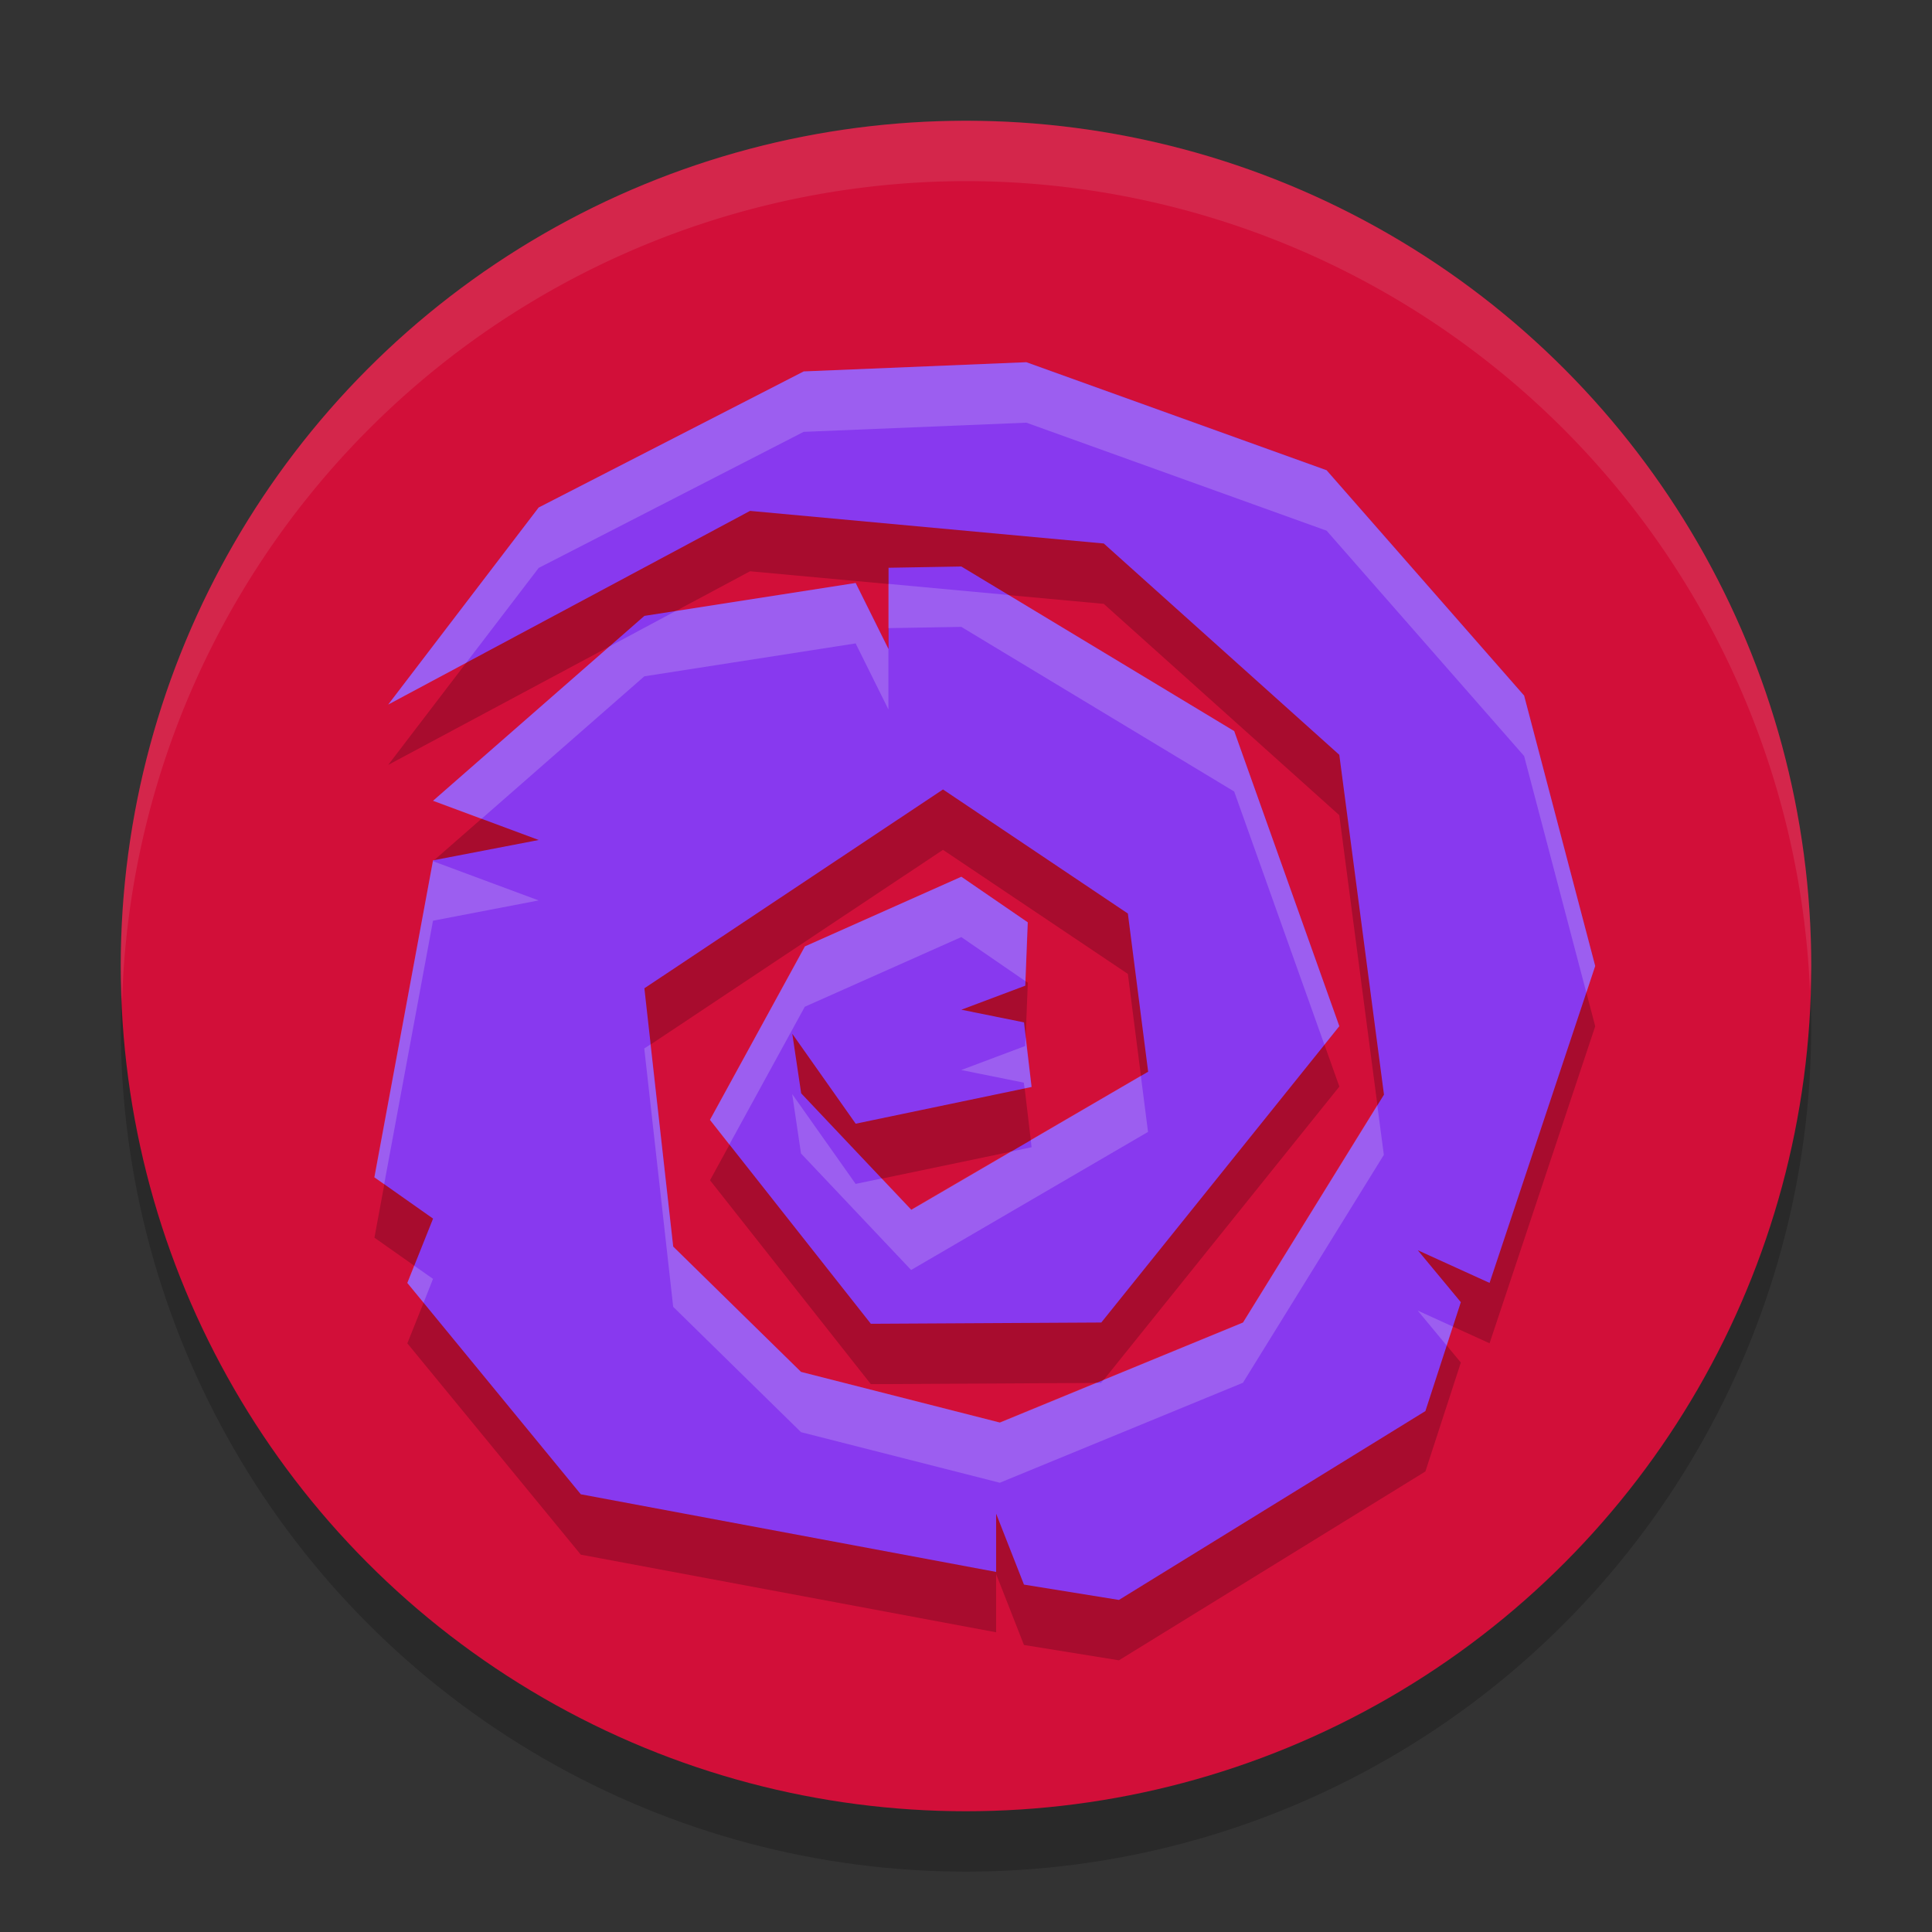 <svg width="32" height="32" version="1.1" xmlns="http://www.w3.org/2000/svg">
 <rect width="100%" height="100%" fill="#333333" stroke="none"/>
 <circle cx="16" cy="17" r="14" style="opacity:.2"/>
 <circle cx="16" cy="16" r="14" style="fill:#d20f39"/>
 <path d="M 16,2 A 14,14 0 0 0 2,16 14,14 0 0 0 2.022,16.586 14,14 0 0 1 16,3 14,14 0 0 1 29.979,16.414 14,14 0 0 0 30,16 14,14 0 0 0 16,2 Z" style="fill:#eff1f5;opacity:.1"/>
 <path d="m6.43 12.669 2.492-3.263 4.39-2.254 3.689-0.153 4.972 1.789 3.272 3.733 1.177 4.478-1.75 5.25-1.189-0.541 0.713 0.86-0.587 1.804-5.076 3.128-1.573-0.254-0.461-1.175v0.965l-6.879-1.286-2.873-3.5 0.426-1.066-0.971-0.684 0.971-5.25 1.75-0.337-1.75-0.65 3.5-3.062 3.5-0.545 0.544 1.094v-1.346l1.206-0.021 4.52 2.727 1.741 4.887-3.943 4.908-3.817 0.021-2.664-3.377 1.573-2.873 2.59-1.154 1.101 0.755-0.042 1.049-1.059 0.398 1.038 0.21 0.126 1.07-2.914 0.608-1.05-1.489 0.147 0.986 1.825 1.93 3.922-2.288-0.336-2.62-3.062-2.055-4.946 3.293 0.478 4.279 2.118 2.076 3.293 0.839 4.027-1.657 2.334-3.775-0.74-5.629-3.901-3.5-5.859-0.54z" style="opacity:.2"/>
 <path d="m6.43 11.669 2.492-3.263 4.39-2.254 3.689-0.153 4.972 1.789 3.272 3.733 1.177 4.478-1.75 5.25-1.189-0.541 0.713 0.86-0.587 1.804-5.076 3.128-1.573-0.254-0.461-1.175v0.965l-6.879-1.286-2.873-3.5 0.426-1.066-0.971-0.684 0.971-5.25 1.75-0.337-1.75-0.65 3.5-3.062 3.5-0.545 0.544 1.094v-1.346l1.206-0.021 4.52 2.727 1.741 4.887-3.943 4.908-3.817 0.021-2.664-3.377 1.573-2.873 2.59-1.154 1.101 0.755-0.042 1.049-1.059 0.398 1.038 0.21 0.126 1.07-2.914 0.608-1.05-1.489 0.147 0.986 1.825 1.93 3.922-2.288-0.336-2.62-3.062-2.055-4.946 3.293 0.478 4.279 2.118 2.076 3.293 0.839 4.027-1.657 2.334-3.775-0.74-5.629-3.901-3.5-5.859-0.54z" style="fill:#8839ef"/>
 <path d="m17 6-3.689 0.152-4.389 2.254-2.492 3.264 1.291-0.691 1.201-1.572 4.389-2.254 3.689-0.152 4.973 1.789 3.271 3.732 1.031 3.92 0.146-0.441-1.178-4.479-3.271-3.732-4.973-1.789zm-2.828 3.656-2.982 0.465-1.098 0.588-2.92 2.555 0.803 0.299 2.697-2.361 3.5-0.545 0.543 1.094v-1l-0.543-1.094zm0.543 0.016v0.732l1.207-0.021 4.52 2.727 1.494 4.193 0.246-0.307-1.74-4.887-3.736-2.254-1.99-0.184zm-7.523 4.574-0.02 0.004-0.973 5.25 0.164 0.115 0.809-4.365 1.75-0.336-1.75-0.65 0.02-0.018zm8.73 0.275-2.592 1.154-1.572 2.873 0.322 0.41 1.25-2.283 2.592-1.154 1.062 0.73 0.037-0.975-1.1-0.756zm1.064 2.646-0.006 0.158-1.059 0.398 1.037 0.209 0.012 0.094 0.115-0.023-0.1-0.836zm-6.211 0.131-0.104 0.068 0.479 4.279 2.117 2.076 3.293 0.838 4.027-1.656 2.334-3.775-0.109-0.824-2.225 3.6-2.309 0.949-0.041 0.051h-0.084l-1.594 0.656-3.293-0.838-2.117-2.076-0.375-3.348zm8.121 0.521-1.824 1.062 0.014 0.121-0.346 0.072-1.648 0.961-0.488-0.516-0.432 0.09-1.051-1.488 0.146 0.984 1.824 1.93 3.924-2.287-0.119-0.93zm-12.037 3.145-0.113 0.285 0.27 0.328 0.156-0.395-0.312-0.219zm16.623 0.744 0.479 0.578 0.102-0.314-0.58-0.264z" style="fill:#eff1f5;opacity:.2"/>
</svg>
